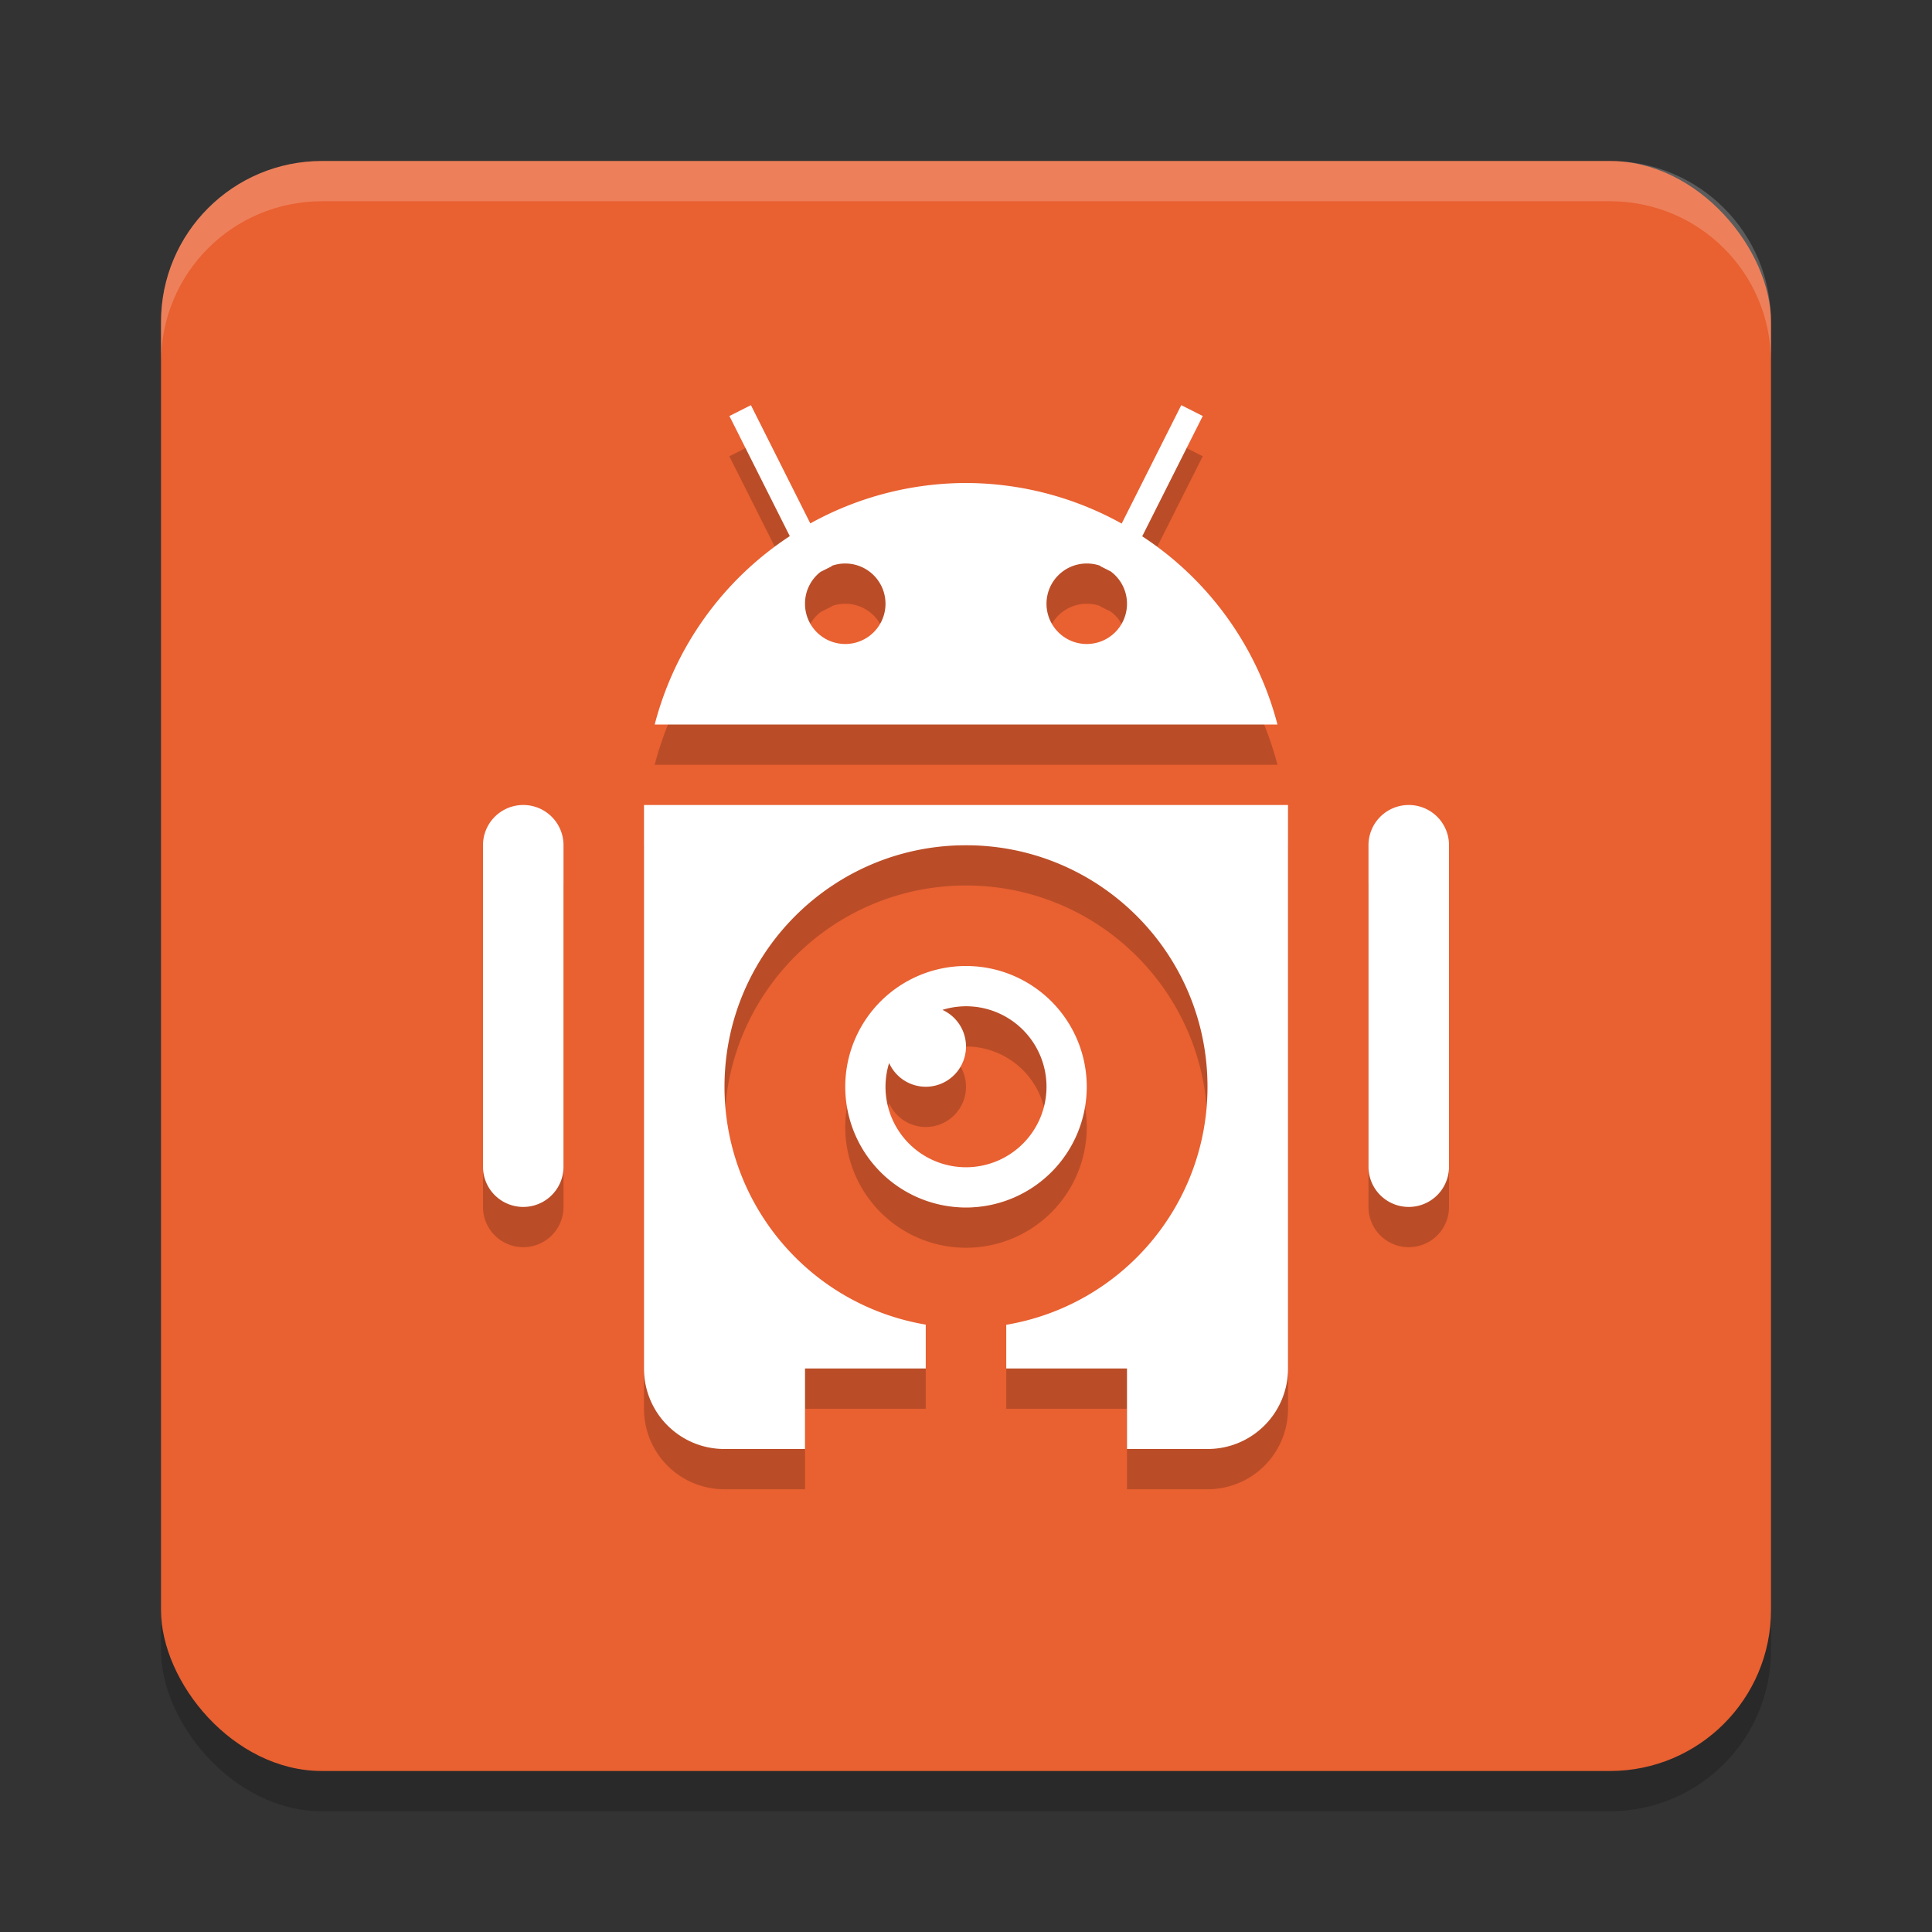 <svg xmlns="http://www.w3.org/2000/svg" width="24" height="24" version="1.1">
 <rect width="100%" height="100%" fill="#333333" stroke="none"/>
 <rect style="opacity:0.2" width="20" height="20" x="2" y="2.5" rx="2" ry="2"/>
 <rect style="fill:#e96031" width="20" height="20" x="2" y="2" rx="2" ry="2"/>
 <path style="opacity:0.2" d="m 9.328,5.533 -0.268,0.135 0.75,1.492 A 4,4 0 0 0 8.133,9.5 H 15.869 A 4,4 0 0 0 14.189,7.162 L 14.941,5.668 14.674,5.533 13.934,7.004 A 4,4 0 0 0 12,6.5 4,4 0 0 0 10.066,7.002 Z M 10.5,7.5 A 0.5,0.5 0 0 1 11,8 0.5,0.5 0 0 1 10.5,8.5 0.5,0.5 0 0 1 10,8 a 0.5,0.5 0 0 1 0.189,-0.393 0.5,0.5 0 0 1 0.008,-0.006 l 0.137,-0.068 -0.002,-0.004 A 0.5,0.5 0 0 1 10.5,7.5 Z m 3,0 a 0.5,0.5 0 0 1 0.17,0.029 l -0.002,0.004 0.129,0.064 A 0.5,0.5 0 0 1 14,8 0.5,0.5 0 0 1 13.5,8.5 0.5,0.5 0 0 1 13,8 0.5,0.5 0 0 1 13.5,7.5 Z m -7.008,3 A 0.5,0.499 0 0 0 6,11.006 v 3.988 a 0.5,0.499 0 1 0 1,0 V 11.006 A 0.5,0.499 0 0 0 6.492,10.5 Z M 8,10.5 v 0.5 1 4 1.5 c 0,0.554 0.446,1 1,1 h 1 v -1 h 1.5 V 17 16.955 C 10.058,16.711 9.001,15.463 9,14 c 0,-1.657 1.343,-3 3,-3 1.657,0 3,1.343 3,3 -4.92e-4,1.464 -1.057,2.713 -2.5,2.957 V 17 17.5 H 14 v 1 h 1 c 0.554,0 1,-0.446 1,-1 V 16 12 11 10.5 Z m 9.492,0 A 0.5,0.499 0 0 0 17,11.006 v 3.988 a 0.5,0.499 0 1 0 1,0 V 11.006 A 0.5,0.499 0 0 0 17.492,10.5 Z M 12,12.5 A 1.5,1.5 0 0 0 10.5,14 1.5,1.5 0 0 0 12,15.5 1.5,1.5 0 0 0 13.5,14 1.5,1.5 0 0 0 12,12.5 Z m 0,0.5 a 1,1 0 0 1 1,1 1,1 0 0 1 -1,1 1,1 0 0 1 -1,-1 1,1 0 0 1 0.045,-0.295 A 0.5,0.5 0 0 0 11.5,14 0.5,0.5 0 0 0 12,13.5 0.5,0.5 0 0 0 11.707,13.045 1,1 0 0 1 12,13 Z"/>
 <path style="opacity:0.2;fill:#ffffff" d="M 4,2 C 2.892,2 2,2.892 2,4 v 0.5 c 0,-1.108 0.892,-2 2,-2 h 16 c 1.108,0 2,0.892 2,2 V 4 C 22,2.892 21.108,2 20,2 Z"/>
 <path style="fill:#ffffff" d="M 9.328 5.033 L 9.061 5.168 L 9.811 6.66 A 4 4 0 0 0 8.133 9 L 15.869 9 A 4 4 0 0 0 14.189 6.662 L 14.941 5.168 L 14.674 5.033 L 13.934 6.504 A 4 4 0 0 0 12 6 A 4 4 0 0 0 10.066 6.502 L 9.328 5.033 z M 10.5 7 A 0.5 0.5 0 0 1 11 7.5 A 0.5 0.5 0 0 1 10.5 8 A 0.5 0.5 0 0 1 10 7.5 A 0.5 0.5 0 0 1 10.189 7.107 A 0.5 0.5 0 0 1 10.197 7.102 L 10.334 7.033 L 10.332 7.029 A 0.5 0.5 0 0 1 10.5 7 z M 13.5 7 A 0.5 0.5 0 0 1 13.67 7.029 L 13.668 7.033 L 13.797 7.098 A 0.5 0.5 0 0 1 14 7.5 A 0.5 0.5 0 0 1 13.5 8 A 0.5 0.5 0 0 1 13 7.5 A 0.5 0.5 0 0 1 13.5 7 z M 6.492 10 A 0.5 0.499 0 0 0 6 10.506 L 6 14.494 A 0.5 0.499 0 1 0 7 14.494 L 7 10.506 A 0.5 0.499 0 0 0 6.492 10 z M 8 10 L 8 10.5 L 8 11.5 L 8 15.5 L 8 17 C 8 17.554 8.446 18 9 18 L 10 18 L 10 17 L 11.5 17 L 11.5 16.5 L 11.5 16.455 C 10.058 16.211 9.001 14.963 9 13.5 C 9 11.843 10.343 10.5 12 10.5 C 13.657 10.5 15 11.843 15 13.5 C 15 14.964 13.943 16.213 12.5 16.457 L 12.5 16.5 L 12.5 17 L 14 17 L 14 18 L 15 18 C 15.554 18 16 17.554 16 17 L 16 15.5 L 16 11.5 L 16 10.5 L 16 10 L 8 10 z M 17.492 10 A 0.5 0.499 0 0 0 17 10.506 L 17 14.494 A 0.5 0.499 0 1 0 18 14.494 L 18 10.506 A 0.5 0.499 0 0 0 17.492 10 z M 12 12 A 1.5 1.5 0 0 0 10.5 13.5 A 1.5 1.5 0 0 0 12 15 A 1.5 1.5 0 0 0 13.5 13.5 A 1.5 1.5 0 0 0 12 12 z M 12 12.5 A 1 1 0 0 1 13 13.5 A 1 1 0 0 1 12 14.5 A 1 1 0 0 1 11 13.5 A 1 1 0 0 1 11.045 13.205 A 0.5 0.5 0 0 0 11.5 13.5 A 0.5 0.5 0 0 0 12 13 A 0.5 0.5 0 0 0 11.707 12.545 A 1 1 0 0 1 12 12.5 z"/>
</svg>
